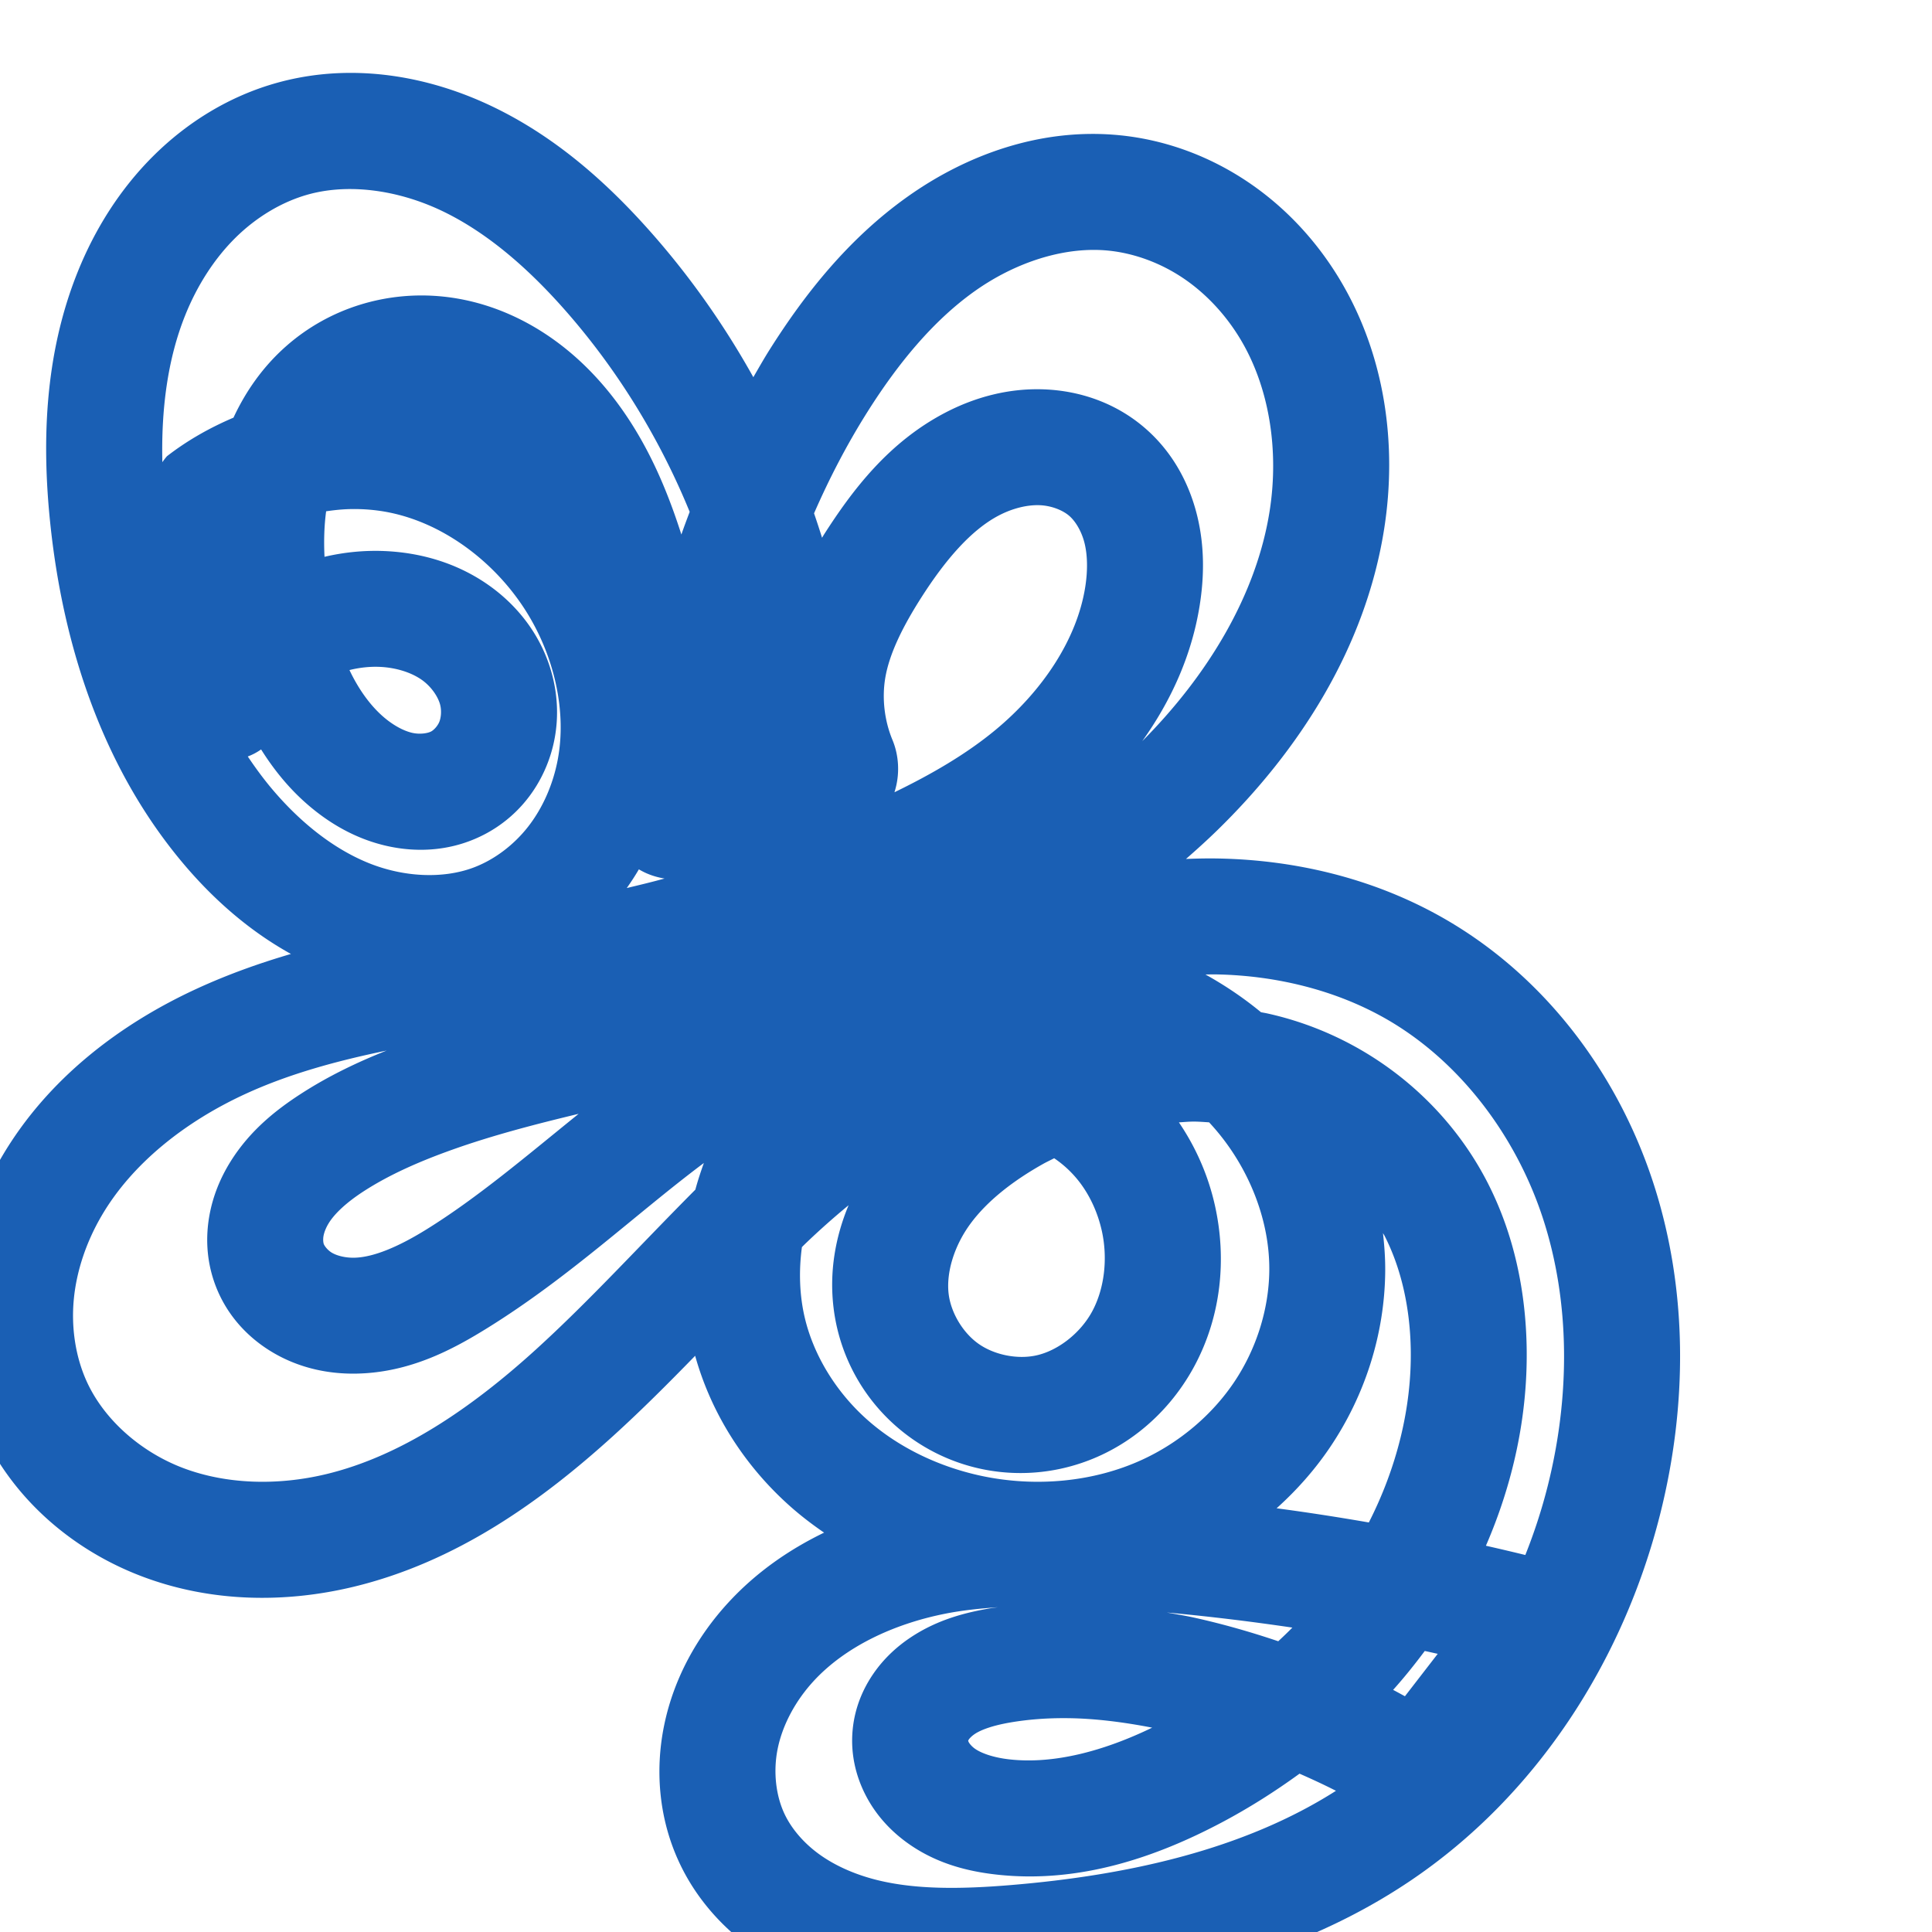 <svg:svg xmlns:cc="http://creativecommons.org/ns#" xmlns:dc="http://purl.org/dc/elements/1.1/" xmlns:inkscape="http://www.inkscape.org/namespaces/inkscape" xmlns:rdf="http://www.w3.org/1999/02/22-rdf-syntax-ns#" xmlns:sodipodi="http://sodipodi.sourceforge.net/DTD/sodipodi-0.dtd" xmlns:svg="http://www.w3.org/2000/svg" xml:space="preserve" width="1000" height="1000" version="1.1" style="clip-rule:evenodd;fill-rule:evenodd;image-rendering:optimizeQuality;shape-rendering:geometricPrecision;text-rendering:geometricPrecision" viewBox="0 0 1000 1000" id="svg10" sodipodi:docname="ജൃ.svg" inkscape:version="1.1.1 (3bf5ae0d25, 2021-09-20)"><sodipodi:namedview pagecolor="#ffffff" bordercolor="#666666" borderopacity="1" objecttolerance="10" gridtolerance="10" guidetolerance="10" inkscape:pageopacity="0" inkscape:pageshadow="2" inkscape:window-width="1920" inkscape:window-height="1009" id="namedview12" showgrid="false" inkscape:zoom="1.6978177" inkscape:cx="546.28952" inkscape:cy="527.73629" inkscape:window-x="0" inkscape:window-y="0" inkscape:window-maximized="1" inkscape:current-layer="g990" showguides="true" inkscape:guide-bbox="true" inkscape:document-rotation="0" inkscape:pagecheckerboard="0"><sodipodi:guide position="0,1000" orientation="0,1" id="guide16" inkscape:label="" inkscape:locked="true" inkscape:color="rgb(0,0,255)" /><sodipodi:guide position="1763.312,2036.169" orientation="1000,0" id="guide18" /><sodipodi:guide position="0,200" orientation="0,1" id="guide20" inkscape:label="base" inkscape:locked="true" inkscape:color="rgb(0,0,255)" /><inkscape:grid type="xygrid" id="grid24" originx="-473.376" originy="-489.692" /><sodipodi:guide position="0,0" orientation="0,1" id="guide34" inkscape:label="bottom" inkscape:locked="true" inkscape:color="rgb(0,0,255)" /><sodipodi:guide position="225.051,1693.319" orientation="0,1" id="guide44" inkscape:label="" inkscape:locked="false" inkscape:color="rgb(0,0,255)" /><sodipodi:guide position="0,900" orientation="0,1" id="guide46" inkscape:label="" inkscape:locked="true" inkscape:color="rgb(0,0,255)" /><sodipodi:guide position="845.892,515.263" orientation="-1,0" id="guide841" inkscape:label="width" inkscape:locked="false" inkscape:color="rgb(0,0,255)" /></sodipodi:namedview>
 <svg:defs id="defs4"><inkscape:path-effect effect="fillet_chamfer" id="path-effect2175" is_visible="true" lpeversion="1" satellites_param="F,0,0,1,0,0,0,1 @ F,0,0,1,0,0,0,1 @ F,0,0,1,0,0,0,1 @ F,0,0,1,0,0,0,1 @ F,0,0,1,0,0,0,1 @ F,0,0,1,0,0,0,1 @ F,0,0,1,0,0,0,1 @ F,0,0,1,0,0,0,1 @ F,0,0,1,0,0,0,1 @ F,0,0,1,0,0,0,1 @ F,0,0,1,0,0,0,1 @ F,0,0,1,0,0,0,1 @ F,0,0,1,0,0,0,1 @ F,0,0,1,0,0,0,1 @ F,0,0,1,0,0,0,1 @ F,0,0,1,0,0,0,1 @ F,0,0,1,0,0,0,1 @ F,0,0,1,0,0,0,1 @ F,0,0,1,0,0,0,1 @ F,0,0,1,0,0,0,1 @ F,0,0,1,0,0,0,1 @ F,0,0,1,0,0,0,1 @ F,0,0,1,0,0,0,1 @ F,0,0,1,0,0,0,1 @ F,0,0,1,0,0,0,1 @ F,0,0,1,0,0,0,1 @ F,0,0,1,0,0,0,1 @ F,0,0,1,0,0,0,1 @ F,0,0,1,0,0,0,1 @ F,0,0,1,0,0,0,1 @ F,0,0,1,0,0,0,1 @ F,0,0,1,0,0,0,1 @ F,0,0,1,0,9.888,0,1 @ F,0,1,1,0,9.888,0,1 @ F,0,0,1,0,0,0,1 @ F,0,0,1,0,0,0,1 @ F,0,0,1,0,0,0,1 @ F,0,0,1,0,0,0,1 @ F,0,0,1,0,0,0,1 @ F,0,0,1,0,0,0,1 @ F,0,0,1,0,0,0,1 @ F,0,0,1,0,0,0,1 @ F,0,0,1,0,0,0,1 @ F,0,0,1,0,0,0,1 @ F,0,0,1,0,0,0,1 @ F,0,0,1,0,0,0,1 @ F,0,0,1,0,0,0,1 @ F,0,0,1,0,0,0,1 @ F,0,0,1,0,0,0,1 @ F,0,0,1,0,0,0,1 @ F,0,0,1,0,0,0,1 @ F,0,0,1,0,0,0,1 @ F,0,0,1,0,0,0,1 @ F,0,0,1,0,0,0,1 @ F,0,0,1,0,0,0,1 @ F,0,0,1,0,0,0,1 @ F,0,0,1,0,0,0,1 @ F,0,0,1,0,0,0,1 @ F,0,0,1,0,0,0,1 @ F,0,0,1,0,0,0,1 @ F,0,0,1,0,0,0,1 @ F,0,0,1,0,0,0,1 @ F,0,0,1,0,0,0,1 @ F,0,0,1,0,0,0,1 @ F,0,0,1,0,0,0,1 @ F,0,0,1,0,0,0,1 @ F,0,0,1,0,0,0,1 @ F,0,0,1,0,0,0,1 @ F,0,0,1,0,0,0,1 @ F,0,0,1,0,0,0,1 @ F,0,0,1,0,0,0,1 @ F,0,0,1,0,0,0,1 @ F,0,0,1,0,0,0,1 @ F,0,0,1,0,0,0,1 @ F,0,0,1,0,0,0,1 @ F,0,0,1,0,0,0,1 @ F,0,0,1,0,0,0,1 @ F,0,0,1,0,0,0,1 @ F,0,0,1,0,0,0,1 @ F,0,0,1,0,0,0,1 @ F,0,0,1,0,0,0,1 @ F,0,0,1,0,0,0,1 @ F,0,0,1,0,0,0,1 @ F,0,0,1,0,0,0,1 @ F,0,0,1,0,0,0,1 @ F,0,0,1,0,0,0,1 @ F,0,0,1,0,0,0,1 @ F,0,0,1,0,0,0,1 @ F,0,0,1,0,0,0,1 @ F,0,0,1,0,0,0,1 @ F,0,0,1,0,0,0,1 @ F,0,0,1,0,0,0,1 @ F,0,0,1,0,0,0,1 @ F,0,0,1,0,0,0,1 @ F,0,0,1,0,0,0,1 @ F,0,0,1,0,0,0,1 @ F,0,0,1,0,0,0,1 @ F,0,0,1,0,0,0,1 @ F,0,0,1,0,0,0,1 @ F,0,0,1,0,0,0,1 @ F,0,0,1,0,0,0,1 @ F,0,0,1,0,0,0,1 @ F,0,0,1,0,0,0,1 @ F,0,0,1,0,0,0,1 @ F,0,0,1,0,0,0,1 @ F,0,0,1,0,0,0,1 @ F,0,0,1,0,0,0,1 @ F,0,0,1,0,0,0,1 @ F,0,0,1,0,0,0,1 @ F,0,0,1,0,0,0,1 @ F,0,0,1,0,0,0,1 @ F,0,0,1,0,0,0,1 @ F,0,0,1,0,0,0,1 @ F,0,0,1,0,0,0,1 @ F,0,0,1,0,0,0,1 @ F,0,0,1,0,0,0,1 @ F,0,0,1,0,0,0,1 @ F,0,0,1,0,0,0,1 @ F,0,0,1,0,0,0,1 @ F,0,0,1,0,0,0,1 @ F,0,0,1,0,0,0,1 @ F,0,0,1,0,0,0,1" unit="px" method="auto" mode="F" radius="0" chamfer_steps="1" flexible="false" use_knot_distance="true" apply_no_radius="true" apply_with_radius="true" only_selected="false" hide_knots="false" /><inkscape:path-effect effect="fillet_chamfer" id="path-effect850" is_visible="true" lpeversion="1" satellites_param="F,0,0,1,0,0,0,1 @ F,0,0,1,0,0,0,1 @ F,0,0,1,0,0,0,1 @ F,0,0,1,0,0,0,1 @ F,0,0,1,0,0,0,1 @ F,0,0,1,0,0,0,1 @ F,0,0,1,0,0,0,1 @ F,0,0,1,0,0,0,1 @ F,0,0,1,0,0,0,1 @ F,0,0,1,0,0,0,1 @ F,0,0,1,0,0,0,1 | F,0,0,1,0,0,0,1 @ F,0,0,1,0,0,0,1 @ F,0,0,1,0,0,0,1 @ F,0,0,1,0,0,0,1 @ F,0,0,1,0,0,0,1 @ F,0,0,1,0,0,0,1 @ F,0,0,1,0,0,0,1 @ F,0,0,1,0,0,0,1 @ F,0,0,1,0,0,0,1 @ F,0,0,1,0,0,0,1 @ F,0,0,1,0,0,0,1 @ F,0,0,1,0,0,0,1 @ F,0,0,1,0,0,0,1 @ F,0,0,1,0,0,0,1 @ F,0,0,1,0,0,0,1 @ F,0,0,1,0,0,0,1 @ F,0,0,1,0,0,0,1 @ F,0,0,1,0,0,0,1 @ F,0,0,1,0,0,0,1 @ F,0,0,1,0,0,0,1 @ F,0,0,1,0,0,0,1 @ F,0,0,1,0,0,0,1 @ F,0,0,1,0,0,0,1 @ F,0,0,1,0,0,0,1 @ F,0,0,1,0,0,0,1 @ F,0,0,1,0,0,0,1 @ F,0,0,1,0,0,0,1 @ F,0,0,1,0,0,0,1 @ F,0,0,1,0,0,0,1 @ F,0,0,1,0,0,0,1 @ F,0,0,1,0,0,0,1 @ F,0,0,1,0,0,0,1 @ F,0,0,1,0,0,0,1 @ F,0,0,1,0,0,0,1 @ F,0,0,1,0,0,0,1 @ F,0,0,1,0,0,0,1 @ F,0,0,1,0,0,0,1 @ F,0,0,1,0,0,0,1 @ F,0,0,1,0,0,0,1 @ F,0,0,1,0,0,0,1 @ F,0,0,1,0,0,0,1 @ F,0,0,1,0,0,0,1 @ F,0,0,1,0,0,0,1 @ F,0,0,1,0,0,0,1 @ F,0,0,1,0,0,0,1 @ F,0,0,1,0,0,0,1 @ F,0,0,1,0,0,0,1 @ F,0,0,1,0,0,0,1 @ F,0,0,1,0,0,0,1 @ F,0,0,1,0,0,0,1 @ F,0,0,1,0,0,0,1 @ F,0,0,1,0,0,0,1 @ F,0,0,1,0,0,0,1 @ F,0,0,1,0,0,0,1 @ F,0,0,1,0,0,0,1 @ F,0,0,1,0,0,0,1 @ F,0,0,1,0,0,0,1 @ F,0,0,1,0,0,0,1 @ F,0,0,1,0,0,0,1 @ F,0,0,1,0,0,0,1 @ F,0,0,1,0,0,0,1 @ F,0,0,1,0,0,0,1 @ F,0,0,1,0,0,0,1 @ F,0,0,1,0,0,0,1 @ F,0,0,1,0,0,0,1 @ F,0,0,1,0,0,0,1 @ F,0,0,1,0,0,0,1 @ F,0,0,1,0,0,0,1 @ F,0,0,1,0,0,0,1 @ F,0,0,1,0,0,0,1 @ F,0,0,1,0,0,0,1 @ F,0,0,1,0,0,0,1 @ F,0,0,1,0,0,0,1 @ F,0,0,1,0,0,0,1 @ F,0,0,1,0,0,0,1 @ F,0,0,1,0,0,0,1 @ F,0,0,1,0,0,0,1 @ F,0,0,1,0,0,0,1 @ F,0,0,1,0,0,0,1 @ F,0,1,1,0,20.809,0,1 @ F,0,1,1,0,20.809,0,1 @ F,0,0,1,0,0,0,1 @ F,0,0,1,0,0,0,1 @ F,0,0,1,0,0,0,1 @ F,0,0,1,0,0,0,1 @ F,0,0,1,0,0,0,1 @ F,0,0,1,0,0,0,1 @ F,0,0,1,0,0,0,1 @ F,0,0,1,0,0,0,1 @ F,0,0,1,0,0,0,1 @ F,0,0,1,0,0,0,1 @ F,0,0,1,0,0,0,1 @ F,0,0,1,0,0,0,1 @ F,0,0,1,0,0,0,1 @ F,0,0,1,0,0,0,1 @ F,0,0,1,0,0,0,1 @ F,0,0,1,0,0,0,1 @ F,0,0,1,0,0,0,1 @ F,0,0,1,0,0,0,1 @ F,0,0,1,0,0,0,1 @ F,0,0,1,0,0,0,1 @ F,0,0,1,0,0,0,1 @ F,0,0,1,0,0,0,1 @ F,0,0,1,0,0,0,1 @ F,0,0,1,0,0,0,1 @ F,0,0,1,0,0,0,1 @ F,0,0,1,0,0,0,1 @ F,0,0,1,0,0,0,1 @ F,0,0,1,0,0,0,1 @ F,0,0,1,0,0,0,1 @ F,0,0,1,0,0,0,1" unit="px" method="auto" mode="F" radius="0" chamfer_steps="1" flexible="false" use_knot_distance="true" apply_no_radius="true" apply_with_radius="true" only_selected="true" hide_knots="false" /><inkscape:path-effect effect="fillet_chamfer" id="path-effect849" is_visible="true" lpeversion="1" satellites_param="F,0,0,1,0,0,0,1 @ F,0,0,1,0,0,0,1 @ F,0,0,1,0,0,0,1 @ F,0,0,1,0,0,0,1 @ F,0,0,1,0,0,0,1 @ F,0,0,1,0,0,0,1 @ F,0,0,1,0,0,0,1 @ F,0,0,1,0,0,0,1 @ F,0,0,1,0,0,0,1 @ F,0,0,1,0,0,0,1 @ F,0,0,1,0,0,0,1 | F,0,0,1,0,0,0,1 @ F,0,0,1,0,0,0,1 @ F,0,0,1,0,0,0,1 @ F,0,0,1,0,0,0,1 @ F,0,0,1,0,0,0,1 @ F,0,0,1,0,0,0,1 @ F,0,1,1,0,19.126,0,1 @ F,0,1,1,0,19.126,0,1 @ F,0,0,1,0,0,0,1 @ F,0,0,1,0,0,0,1 @ F,0,1,1,0,19.126,0,1 @ F,0,1,1,0,19.126,0,1 @ F,0,0,1,0,0,0,1 @ F,0,0,1,0,0,0,1 @ F,0,0,1,0,0,0,1 @ F,0,0,1,0,0,0,1 @ F,0,0,1,0,0,0,1 @ F,0,0,1,0,0,0,1 @ F,0,0,1,0,0,0,1 @ F,0,0,1,0,0,0,1 @ F,0,0,1,0,0,0,1 @ F,0,0,1,0,0,0,1 @ F,0,0,1,0,0,0,1 @ F,0,0,1,0,0,0,1 @ F,0,0,1,0,0,0,1 @ F,0,0,1,0,0,0,1 @ F,0,0,1,0,0,0,1 @ F,0,0,1,0,0,0,1 @ F,0,0,1,0,0,0,1 @ F,0,0,1,0,0,0,1 @ F,0,0,1,0,0,0,1 @ F,0,0,1,0,0,0,1 @ F,0,0,1,0,0,0,1 @ F,0,0,1,0,0,0,1 @ F,0,0,1,0,0,0,1 @ F,0,0,1,0,0,0,1 @ F,0,0,1,0,0,0,1 @ F,0,0,1,0,0,0,1 @ F,0,0,1,0,0,0,1 @ F,0,0,1,0,0,0,1 @ F,0,0,1,0,0,0,1 @ F,0,0,1,0,0,0,1 @ F,0,0,1,0,0,0,1 @ F,0,0,1,0,0,0,1 @ F,0,0,1,0,0,0,1 @ F,0,0,1,0,0,0,1 @ F,0,0,1,0,0,0,1 @ F,0,0,1,0,0,0,1 @ F,0,0,1,0,0,0,1 @ F,0,0,1,0,0,0,1 @ F,0,0,1,0,0,0,1 @ F,0,0,1,0,0,0,1 @ F,0,0,1,0,0,0,1 @ F,0,0,1,0,0,0,1 @ F,0,0,1,0,0,0,1 @ F,0,0,1,0,0,0,1 @ F,0,0,1,0,0,0,1 @ F,0,0,1,0,0,0,1 @ F,0,0,1,0,0,0,1 @ F,0,0,1,0,0,0,1 @ F,0,0,1,0,0,0,1 @ F,0,0,1,0,0,0,1 @ F,0,0,1,0,0,0,1 @ F,0,0,1,0,0,0,1 @ F,0,0,1,0,0,0,1 @ F,0,0,1,0,0,0,1 @ F,0,0,1,0,0,0,1 @ F,0,0,1,0,0,0,1 @ F,0,0,1,0,0,0,1 @ F,0,0,1,0,0,0,1 @ F,0,0,1,0,0,0,1 @ F,0,0,1,0,0,0,1 @ F,0,0,1,0,0,0,1 @ F,0,0,1,0,0,0,1 @ F,0,1,1,0,19.126,0,1 @ F,0,1,1,0,19.126,0,1 @ F,0,0,1,0,0,0,1 @ F,0,0,1,0,0,0,1 @ F,0,0,1,0,0,0,1 @ F,0,0,1,0,0,0,1 @ F,0,0,1,0,0,0,1 @ F,0,0,1,0,0,0,1 @ F,0,0,1,0,0,0,1 @ F,0,0,1,0,0,0,1 @ F,0,0,1,0,0,0,1 @ F,0,0,1,0,0,0,1 @ F,0,0,1,0,0,0,1 @ F,0,0,1,0,0,0,1 @ F,0,0,1,0,0,0,1 @ F,0,0,1,0,0,0,1 @ F,0,0,1,0,0,0,1 @ F,0,0,1,0,0,0,1 @ F,0,0,1,0,0,0,1 @ F,0,0,1,0,0,0,1 @ F,0,0,1,0,0,0,1 @ F,0,0,1,0,0,0,1 @ F,0,0,1,0,0,0,1 @ F,0,0,1,0,0,0,1 @ F,0,0,1,0,0,0,1 @ F,0,0,1,0,0,0,1 @ F,0,0,1,0,0,0,1 @ F,0,0,1,0,0,0,1 @ F,0,0,1,0,0,0,1 @ F,0,0,1,0,0,0,1 @ F,0,0,1,0,0,0,1 @ F,0,0,1,0,0,0,1" unit="px" method="auto" mode="F" radius="0" chamfer_steps="1" flexible="false" use_knot_distance="true" apply_no_radius="true" apply_with_radius="true" only_selected="true" hide_knots="false" /><inkscape:path-effect effect="fillet_chamfer" id="path-effect848" is_visible="true" lpeversion="1" satellites_param="F,0,0,1,0,0,0,1 @ F,0,0,1,0,0,0,1 @ F,0,0,1,0,0,0,1 @ F,0,0,1,0,0,0,1 @ F,0,0,1,0,0,0,1 @ F,0,0,1,0,0,0,1 @ F,0,0,1,0,0,0,1 @ F,0,0,1,0,0,0,1 @ F,0,0,1,0,0,0,1 @ F,0,0,1,0,0,0,1 @ F,0,0,1,0,0,0,1 | F,0,0,1,0,0,0,1 @ F,0,0,1,0,0,0,1 @ F,0,0,1,0,0,0,1 @ F,0,0,1,0,0,0,1 @ F,0,0,1,0,0,0,1 @ F,0,0,1,0,0,0,1 @ F,0,0,1,0,0,0,1 @ F,0,0,1,0,0,0,1 @ F,0,0,1,0,0,0,1 @ F,0,0,1,0,0,0,1 | F,0,0,1,0,0,0,1 @ F,0,0,1,0,0,0,1 @ F,0,0,1,0,0,0,1 @ F,0,0,1,0,0,0,1 @ F,0,0,1,0,0,0,1 @ F,0,0,1,0,0,0,1 @ F,0,0,1,0,0,0,1 @ F,0,0,1,0,0,0,1 @ F,0,0,1,0,0,0,1 @ F,0,0,1,0,0,0,1 | F,0,0,1,0,0,0,1 @ F,0,0,1,0,0,0,1 @ F,0,0,1,0,0,0,1 @ F,0,0,1,0,0,0,1 @ F,0,0,1,0,0,0,1 @ F,0,0,1,0,0,0,1 @ F,0,0,1,0,0,0,1 @ F,0,0,1,0,0,0,1 @ F,0,0,1,0,0,0,1 @ F,0,0,1,0,0,0,1 @ F,0,0,1,0,0,0,1 @ F,0,0,1,0,0,0,1 @ F,0,0,1,0,0,0,1 @ F,0,0,1,0,0,0,1 @ F,0,0,1,0,0,0,1 @ F,0,0,1,0,0,0,1 @ F,0,0,1,0,0,0,1 @ F,0,0,1,0,0,0,1 @ F,0,0,1,0,0,0,1 @ F,0,0,1,0,0,0,1 @ F,0,0,1,0,0,0,1 @ F,0,0,1,0,0,0,1 @ F,0,0,1,0,0,0,1 @ F,0,0,1,0,0,0,1 @ F,0,0,1,0,0,0,1 @ F,0,0,1,0,0,0,1 @ F,0,0,1,0,0,0,1 @ F,0,0,1,0,0,0,1 @ F,0,0,1,0,0,0,1 @ F,0,0,1,0,0,0,1 @ F,0,1,1,0,34.429,0,1 @ F,0,1,1,0,34.429,0,1 @ F,0,0,1,0,0,0,1 @ F,0,0,1,0,0,0,1 @ F,0,0,1,0,0,0,1 @ F,0,0,1,0,0,0,1 @ F,0,0,1,0,0,0,1 @ F,0,0,1,0,0,0,1 @ F,0,0,1,0,0,0,1 @ F,0,0,1,0,0,0,1 @ F,0,0,1,0,0,0,1 @ F,0,0,1,0,0,0,1 @ F,0,0,1,0,0,0,1 @ F,0,0,1,0,0,0,1 @ F,0,0,1,0,0,0,1 @ F,0,0,1,0,0,0,1 @ F,0,0,1,0,0,0,1 @ F,0,0,1,0,0,0,1 @ F,0,0,1,0,0,0,1 @ F,0,0,1,0,0,0,1 @ F,0,0,1,0,0,0,1 @ F,0,0,1,0,0,0,1 @ F,0,0,1,0,0,0,1 @ F,0,0,1,0,0,0,1 @ F,0,0,1,0,0,0,1 @ F,0,0,1,0,0,0,1 @ F,0,0,1,0,0,0,1 @ F,0,0,1,0,0,0,1 @ F,0,0,1,0,0,0,1 @ F,0,0,1,0,0,0,1 @ F,0,0,1,0,0,0,1 @ F,0,0,1,0,0,0,1 @ F,0,0,1,0,0,0,1 @ F,0,1,1,0,34.429,0,1 @ F,0,1,1,0,34.429,0,1 @ F,0,0,1,0,0,0,1 @ F,0,0,1,0,0,0,1 @ F,0,0,1,0,0,0,1 @ F,0,0,1,0,0,0,1 @ F,0,1,1,0,34.429,0,1 @ F,0,1,1,0,34.429,0,1 @ F,0,0,1,0,0,0,1 @ F,0,0,1,0,0,0,1 @ F,0,0,1,0,0,0,1 @ F,0,0,1,0,0,0,1 @ F,0,0,1,0,0,0,1 @ F,0,0,1,0,0,0,1 @ F,0,0,1,0,0,0,1" unit="px" method="auto" mode="F" radius="0" chamfer_steps="1" flexible="false" use_knot_distance="true" apply_no_radius="true" apply_with_radius="true" only_selected="true" hide_knots="false" /><inkscape:path-effect effect="spiro" id="path-effect847" is_visible="true" lpeversion="1" /><inkscape:path-effect effect="spiro" id="path-effect851" is_visible="true" lpeversion="1" />
  <svg:style type="text/css" id="style2">
   
    .fil0 {fill:#EF7F1A;fill-rule:nonzero}
   
  </svg:style>
 <inkscape:path-effect effect="spiro" id="path-effect1214" is_visible="true" lpeversion="1" /><inkscape:path-effect effect="spiro" id="path-effect1195" is_visible="true" lpeversion="1" /><inkscape:path-effect effect="spiro" id="path-effect992" is_visible="true" lpeversion="1" /><inkscape:path-effect effect="spiro" id="path-effect1060" is_visible="true" lpeversion="1" /><inkscape:path-effect effect="spiro" id="path-effect1047" is_visible="true" lpeversion="1" /><inkscape:path-effect effect="spiro" id="path-effect1085" is_visible="true" lpeversion="1" /><inkscape:path-effect effect="spiro" id="path-effect1049" is_visible="true" lpeversion="1" /><inkscape:path-effect effect="spiro" id="path-effect1271" is_visible="true" lpeversion="1" /></svg:defs>
 
<svg:g id="g2742" transform="translate(497.869,91.93)"><svg:g id="g990" transform="translate(-831.635,-4.659)" style="clip-rule:evenodd;fill-rule:evenodd;image-rendering:optimizeQuality;shape-rendering:geometricPrecision;text-rendering:geometricPrecision"><svg:g id="path1102-7-3-3"><svg:path style="color:#000000;fill:#1a5fb4;fill-rule:nonzero;stroke-linecap:round;stroke-linejoin:round;-inkscape-stroke:none;paint-order:fill stroke markers" d="M 521.082,-49.434 C 506.615,-49.99 491.906,-48.489 477.348,-44.461 C 452.584,-37.61 430.767,-24.047 413.252,-6.668 C 395.799,10.649 382.908,31.375 374.088,53.211 C 356.495,96.767 355.348,142.984 359.99,185.615 C 366.669,246.953 386.604,309.872 428.701,359.781 C 443.932,377.839 462.425,394.361 484.35,406.494 C 468.181,411.235 452.047,416.958 436.107,424.26 C 396.137,442.57 358.349,471.019 334.547,511.748 C 322.627,532.145 314.57,555.186 312.244,579.525 C 309.911,603.94 313.45,629.13 323.859,652.234 C 340.315,688.758 371.706,715.288 407.559,728.783 C 443.084,742.155 481.296,742.533 516.438,734.121 C 570.103,721.275 614.23,689.482 651.32,655.801 C 666.187,642.3 680.04,628.368 693.576,614.479 C 702.135,645.149 719.856,672.176 743.15,692.74 C 748.613,697.562 754.375,701.945 760.316,706.016 C 742.084,714.841 724.989,726.684 710.566,742.416 C 694.72,759.701 682.669,781.129 677.619,805.318 C 672.531,829.688 674.881,855.82 686.531,879.205 C 695.118,896.441 707.894,910.429 722.531,921.031 C 737.099,931.583 753.198,938.602 769.385,943.043 C 801.644,951.892 833.262,950.607 861.803,948.24 C 930.184,942.569 1002.136,927.558 1063.205,886.594 C 1129.331,842.237 1174.021,772.116 1193.043,696.529 C 1207.082,640.743 1207.75,580.442 1189.242,524.174 C 1170.642,467.627 1132.502,416.782 1079.094,386.949 C 1043.732,367.197 1003.995,357.876 964.723,357.094 C 959,356.98 953.303,357.095 947.621,357.328 C 953.089,352.554 958.486,347.68 963.719,342.58 C 1005.953,301.418 1040.571,248.161 1050.234,186.307 C 1056.997,143.019 1050.826,96.568 1027.113,57.201 C 1015.265,37.531 999.301,20.157 979.799,7.002 C 960.257,-6.181 937.56,-14.819 913.553,-17.24 C 872.891,-21.341 834.22,-7.314 803.398,14.613 C 772.906,36.306 750.299,64.913 732.047,93.84 C 729.126,98.469 726.438,103.233 723.689,107.963 C 708.984,81.593 691.57,56.716 671.582,33.971 C 649.332,8.652 622.762,-15.559 589.594,-31.678 C 568.636,-41.863 545.194,-48.506 521.082,-49.434 L 521.082,-49.434 M 518.939,10.67 C 533.748,11.309 549.17,15.387 563.369,22.287 C 586.452,33.505 607.477,51.916 626.512,73.576 C 653.487,104.272 675.207,139.71 690.742,177.656 C 689.285,181.562 687.797,185.452 686.447,189.396 C 679.181,166.723 669.522,143.418 653.844,122.037 C 643.744,108.264 631.246,95.544 616.012,85.531 C 600.71,75.475 582.918,68.373 563.586,66.287 C 534.163,63.113 504.359,72.027 481.77,92.004 C 469.759,102.625 460.927,115.363 454.619,128.904 C 442.438,134.093 430.793,140.646 420.182,148.871 A 30.003,30.003 0.0 0,0 417.805,151.965 C 417.171,124.77 420.465,98.599 429.721,75.684 C 435.851,60.506 444.627,46.724 455.512,35.924 C 466.334,25.185 479.635,17.16 493.346,13.367 C 501.391,11.141 510.055,10.286 518.939,10.67 L 518.939,10.67 M 898.883,42.086 C 901.799,42.049 904.686,42.17 907.531,42.457 C 920.983,43.814 934.577,48.872 946.246,56.744 C 957.956,64.643 968.139,75.58 975.717,88.16 C 990.857,113.294 995.815,145.938 990.955,177.047 C 984.117,220.819 958.717,262.464 924.992,296.344 C 939.682,275.772 950.639,252.152 954.77,225.779 C 957.016,211.434 957.36,195.698 953.4,179.586 C 949.39,163.269 941.039,147.174 926.916,134.754 C 911.661,121.338 892.777,114.946 874.051,114.258 C 855.559,113.578 838.257,118.427 823.275,126.199 C 793.613,141.589 774.819,166.675 760.301,189.35 C 759.951,189.896 759.605,190.515 759.254,191.068 C 757.945,186.831 756.556,182.622 755.117,178.428 C 763.055,160.246 772.221,142.609 782.791,125.857 C 798.557,100.872 816.728,78.765 838.18,63.504 C 856.662,50.356 878.47,42.345 898.883,42.086 L 898.883,42.086 M 871.848,174.219 C 877.961,174.443 883.883,176.811 887.293,179.811 C 890.506,182.636 893.635,187.804 895.135,193.906 C 896.685,200.214 896.818,208.033 895.492,216.496 C 891.227,243.73 873.237,270.461 849.074,290.494 C 833.865,303.104 815.955,313.453 796.729,322.803 C 799.744,313.438 798.996,303.642 795.719,295.76 C 791.554,285.742 790.205,274.204 791.971,263.662 C 794.096,250.971 801.163,236.799 810.83,221.701 C 823.119,202.508 836.44,186.962 850.906,179.457 C 857.989,175.782 865.499,173.986 871.848,174.219 L 871.848,174.219 M 515.094,176.232 C 522.038,176.089 528.948,176.687 535.627,178.07 C 564.423,184.034 591.525,204.727 607.496,231.467 C 621.117,254.271 627.029,281.785 622.436,306.0 C 620.019,318.739 614.723,330.841 607.209,340.502 C 599.742,350.103 589.648,357.708 578.941,361.75 C 562.976,367.777 542.554,366.73 524.518,359.42 C 506.125,351.966 488.983,338.19 474.564,321.096 C 470.069,315.766 465.939,310.113 462.018,304.285 A 30.003,30.003 0.0 0,0 468.908,300.631 C 475.237,310.693 482.822,320.228 492.248,328.523 C 503.182,338.145 516.775,346.537 533.238,350.416 C 550.047,354.377 568.774,353.287 585.875,343.889 C 600.259,335.984 610.788,323.582 616.721,308.99 C 622.611,294.503 623.498,279.053 620.158,264.461 C 615.296,243.216 602.221,226.224 585.666,214.895 C 569.364,203.739 550.83,198.734 532.895,197.957 C 522.362,197.501 511.891,198.559 501.734,200.928 C 501.33,192.674 501.578,184.792 502.57,177.373 C 506.733,176.76 510.913,176.319 515.094,176.232 L 515.094,176.232 M 530.299,257.9 C 538.633,258.261 546.381,260.716 551.779,264.41 C 556.924,267.931 560.666,273.461 561.67,277.848 C 562.35,280.821 562.035,284.186 561.139,286.391 C 560.285,288.491 558.384,290.533 556.977,291.307 C 555.244,292.259 551.109,292.984 547.0,292.016 C 542.546,290.966 537.084,288.056 531.885,283.48 C 525.029,277.448 519.184,269.097 514.643,259.551 C 519.795,258.273 525.113,257.676 530.299,257.9 M 664.451,362.693 C 668.603,365.21 673.157,366.703 677.723,367.459 C 671.229,369.263 664.704,370.808 658.182,372.379 C 660.411,369.223 662.517,366.001 664.451,362.693 L 664.451,362.693 M 963.529,417.082 C 994.049,417.69 1024.253,425.041 1049.834,439.33 C 1088.259,460.793 1117.979,499.548 1132.246,542.922 C 1146.605,586.575 1146.489,635.666 1134.857,681.887 C 1131.804,694.018 1127.911,705.958 1123.273,717.594 C 1116.485,715.943 1109.687,714.336 1102.871,712.801 C 1116.804,680.699 1124.572,645.801 1123.963,610.168 C 1123.473,581.557 1117.652,552.078 1103.83,525.053 C 1080.968,480.353 1038.553,448.067 989.766,437.291 C 988.66,437.047 987.553,436.878 986.447,436.656 C 977.446,429.224 967.797,422.739 957.693,417.121 C 959.639,417.107 961.589,417.043 963.529,417.082 L 963.529,417.082 M 533.896,456.496 C 518.99,462.419 503.944,469.556 489.48,478.914 C 476.95,487.022 463.214,497.714 453.07,513.988 C 447.967,522.177 443.957,531.6 442.105,542.158 C 440.24,552.798 440.645,564.183 444.371,575.439 C 449.983,592.392 461.665,605.096 475.662,613.17 C 489.412,621.101 504.319,623.995 518.428,623.705 C 546.238,623.134 568.475,611.011 586.121,600.061 C 628.627,573.682 662.89,541.088 697.834,514.881 C 697.916,514.82 698,514.766 698.082,514.705 C 696.461,519.218 694.952,523.782 693.689,528.451 C 693.685,528.466 693.681,528.481 693.678,528.496 C 665.112,557.174 638.77,586.149 610.984,611.381 C 577.697,641.608 541.257,666.485 502.469,675.77 C 477.449,681.758 451.063,681.049 428.693,672.629 C 406.651,664.332 387.518,647.465 378.563,627.588 C 372.841,614.888 370.57,599.91 371.973,585.232 C 373.382,570.48 378.453,555.53 386.348,542.021 C 402.174,514.94 429.661,493.209 461.096,478.809 C 483.526,468.533 508.045,461.849 533.896,456.496 L 533.896,456.496 M 633.27,489.246 C 606.193,511.112 581.033,532.605 554.484,549.08 C 540.089,558.013 527.089,563.516 517.197,563.719 C 512.455,563.816 508.224,562.685 505.641,561.195 C 503.305,559.848 501.644,557.529 501.33,556.582 C 501.097,555.877 500.895,554.291 501.205,552.52 C 501.53,550.667 502.427,548.232 503.988,545.727 C 507.175,540.614 513.447,534.873 522.074,529.291 C 535.471,520.623 551.18,513.741 568.182,507.697 C 588.943,500.317 610.869,494.626 633.27,489.246 L 633.27,489.246 M 951.312,493.264 C 954.103,493.248 956.846,493.482 959.602,493.652 C 979.064,514.477 991.021,542.952 990.752,570.33 C 990.553,590.523 983.961,611.208 972.459,628.254 C 960.93,645.339 944.109,659.441 925.057,668.232 C 899.837,679.869 869.63,682.63 841.527,676.596 C 819.614,671.89 798.924,661.942 782.859,647.76 C 766.888,633.66 755.057,614.714 750.352,594.928 C 747.571,583.237 747.162,570.666 748.836,558.225 C 749.303,557.772 749.763,557.283 750.23,556.832 C 757.8,549.535 765.382,542.836 773,536.549 C 766.198,552.848 762.899,570.991 765.252,589.943 C 768.636,617.197 783.326,641.561 805.713,657.34 C 828.083,673.107 855.862,678.71 882.551,672.99 C 913.056,666.453 937.717,646.242 951.889,619.986 C 965.892,594.042 968.724,564.418 962.682,537.008 C 959.306,521.693 952.996,506.964 943.969,493.672 C 946.419,493.521 948.881,493.277 951.313,493.264 L 951.312,493.264 M 879.408,512.234 C 884.537,515.687 889.234,520.137 893.039,525.264 C 898.258,532.296 902.094,540.872 904.09,549.924 C 907.249,564.257 905.387,579.817 899.088,591.488 C 892.956,602.848 881.267,611.902 869.977,614.322 C 860.206,616.416 848.387,614.011 840.279,608.297 C 832.189,602.594 826.006,592.299 824.795,582.549 C 823.423,571.5 827.62,557.622 836.014,546.195 C 844.679,534.399 857.901,524.048 873.477,515.283 C 875.417,514.191 877.432,513.255 879.408,512.234 L 879.408,512.234 M 1049.586,550.973 C 1049.84,551.45 1050.166,551.892 1050.412,552.373 C 1059.224,569.601 1063.61,590.106 1063.971,611.193 C 1064.493,641.716 1056.541,672.755 1042.277,700.754 C 1026.412,698.006 1010.502,695.536 994.541,693.41 C 1004.928,684.064 1014.289,673.53 1022.193,661.816 C 1040.199,635.134 1050.43,603.477 1050.75,570.92 C 1050.816,564.204 1050.341,557.562 1049.586,550.973 M 850.23,744.637 C 848.919,744.838 847.612,744.959 846.299,745.186 C 834.065,747.297 819.473,750.76 805.312,760.125 C 798.178,764.843 791.381,770.989 785.871,778.971 C 780.311,787.026 776.304,796.603 775.162,807.459 C 773.865,819.79 776.496,831.367 781.564,841.416 C 786.578,851.355 793.683,859.225 801.604,865.271 C 817.304,877.257 834.739,881.377 849.799,883.035 C 892.689,887.758 932.541,873.813 966.07,856.061 C 980.058,848.655 993.518,840.143 1006.4,830.777 C 1012.762,833.573 1019.07,836.491 1025.26,839.645 C 977.576,870.025 917.892,883.382 856.844,888.445 C 830.543,890.627 806.069,890.891 785.258,885.182 C 774.91,882.343 765.445,878.029 757.729,872.439 C 750.082,866.901 743.917,859.841 740.234,852.449 C 735.301,842.547 733.839,829.617 736.352,817.582 C 738.902,805.367 745.508,793.091 754.793,782.963 C 771.037,765.244 795.967,753.355 822.939,747.992 C 831.742,746.242 840.911,745.287 850.23,744.637 L 850.23,744.637 M 937.686,747.365 C 959.424,749.339 981.098,751.987 1002.693,755.168 C 1000.317,757.579 997.869,759.921 995.387,762.238 C 981.005,757.389 966.39,753.221 951.557,749.945 C 947.018,748.943 942.319,748.216 937.686,747.365 M 1071.221,767.273 C 1073.462,767.74 1075.691,768.268 1077.93,768.748 L 1060.955,790.705 C 1058.917,789.608 1056.899,788.474 1054.844,787.41 C 1060.613,780.989 1066.023,774.226 1071.221,767.273 M 886.324,802.049 C 900.592,802.194 915.313,804.102 930.129,806.961 C 905.202,819.007 879.482,825.94 856.365,823.395 C 847.739,822.445 841.251,820.052 838.01,817.578 C 836.46,816.395 835.487,815.096 835.135,814.396 C 834.837,813.807 834.885,813.254 834.834,813.736 C 834.792,814.134 834.835,813.653 835.248,813.055 C 835.712,812.382 836.773,811.252 838.41,810.17 C 841.792,807.933 848.015,805.776 856.506,804.311 C 866.147,802.646 876.126,801.945 886.324,802.049 L 886.324,802.049" id="path22483" /></svg:g></svg:g></svg:g></svg:svg>